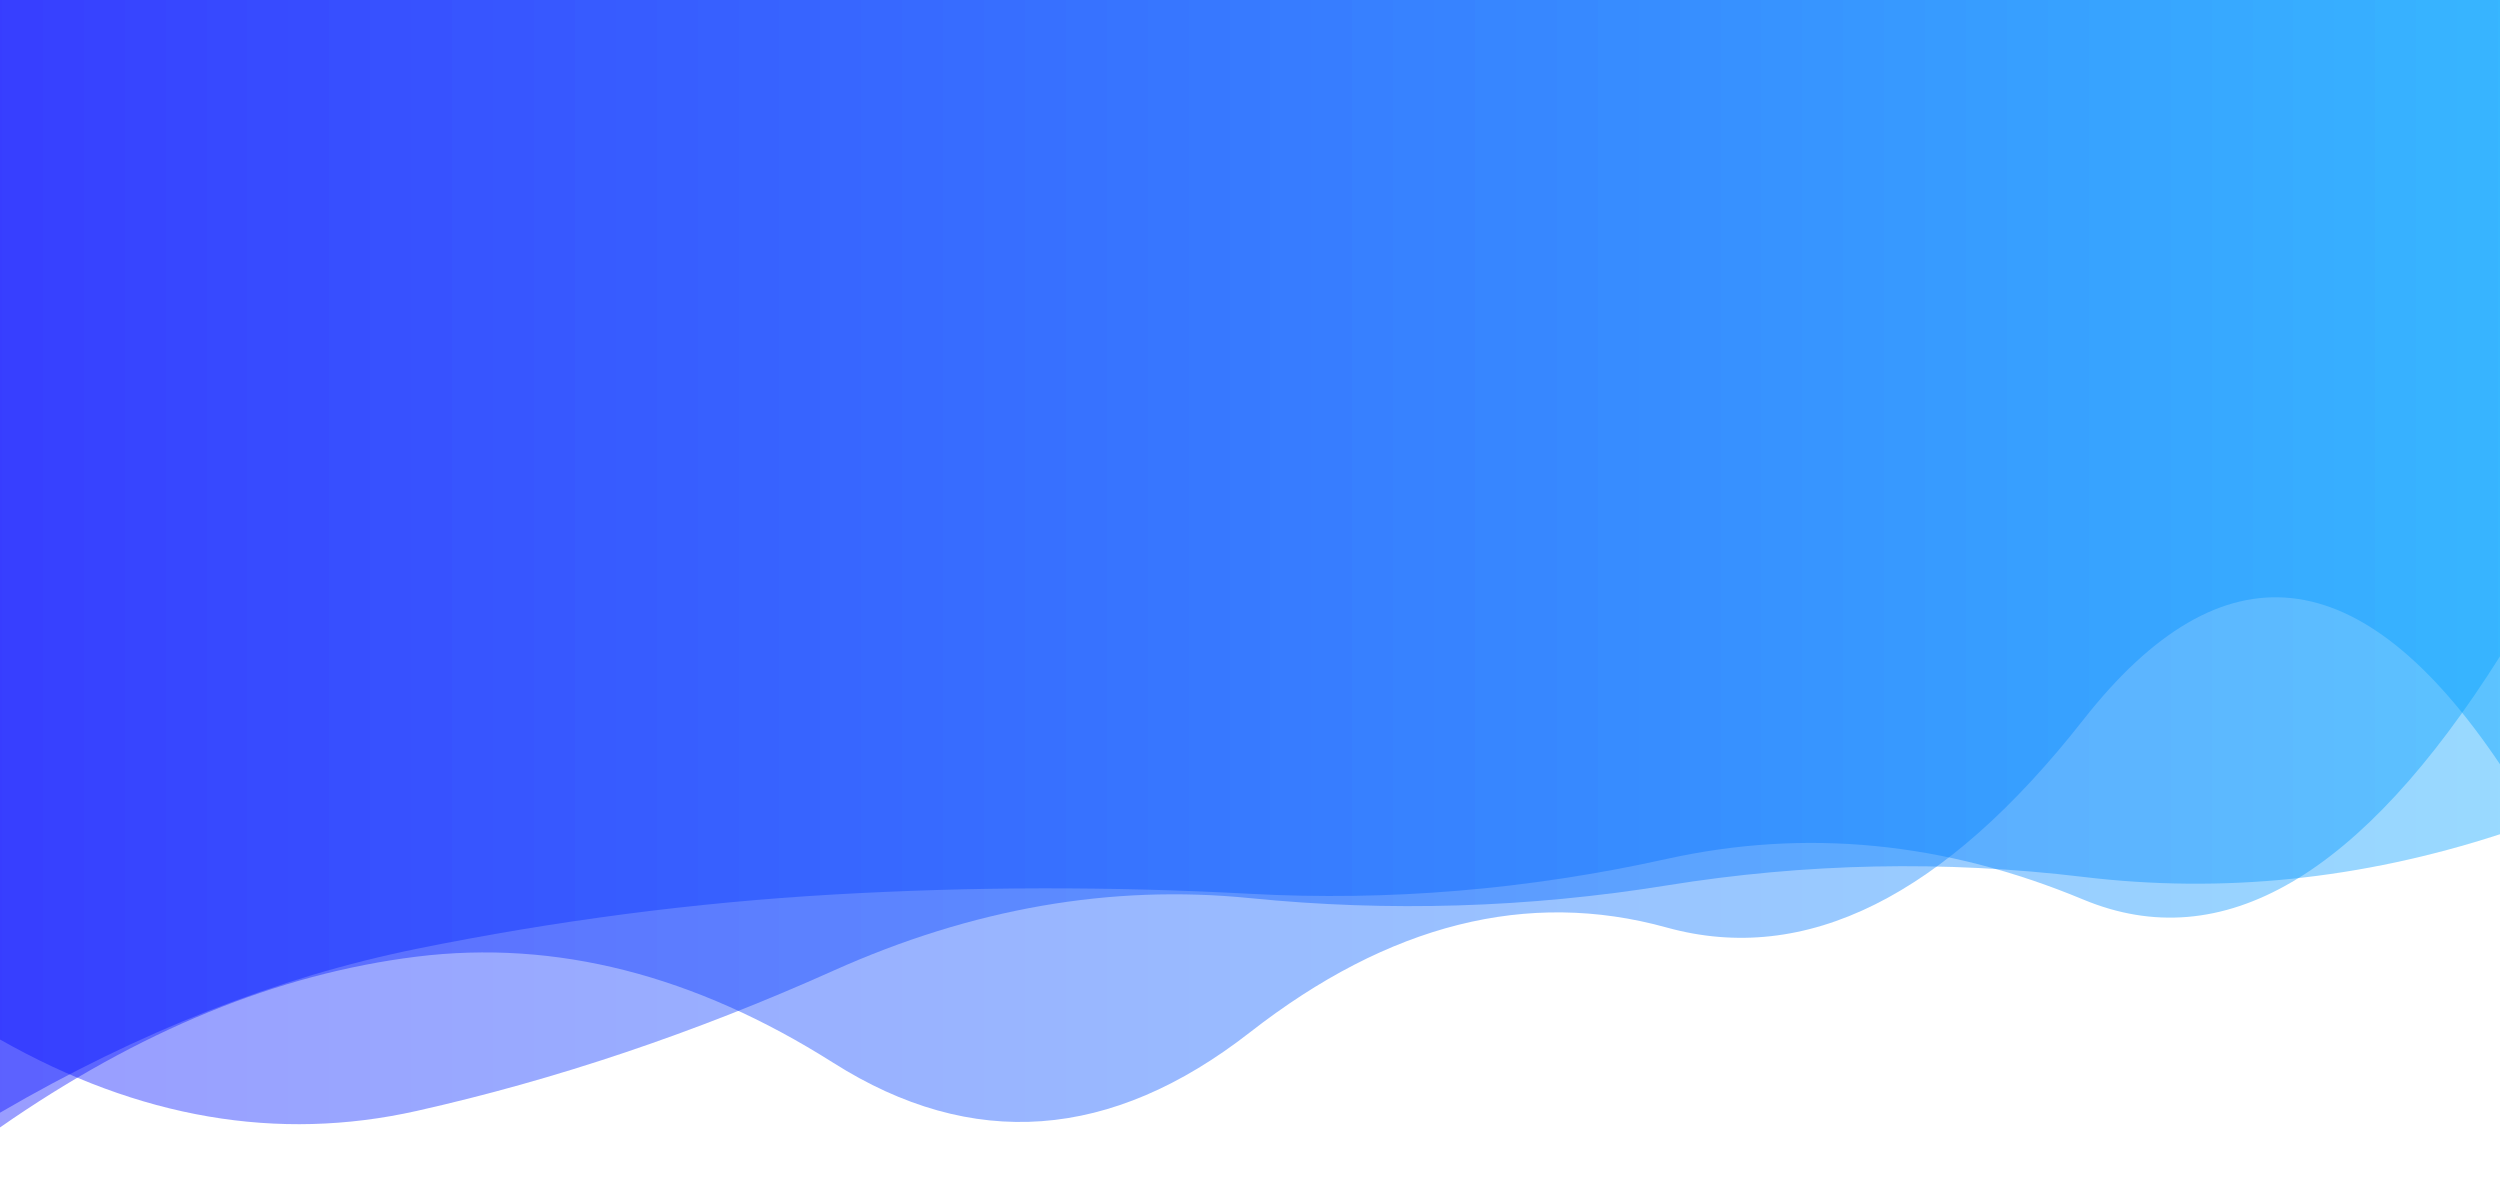 <svg xmlns="http://www.w3.org/2000/svg" viewBox="0 0 1920 911" preserveAspectRatio="xMidYMid"
  width="1920" height="911" xmlns:xlink="http://www.w3.org/1999/xlink"
  style="shape-rendering:auto;display:block;background-position-x:0%;background-position-y:0%;background-size:auto;background-origin:padding-box;background-clip:border-box;background:scroll rgba(255, 255, 255, 0) none  repeat;width:1920px;height:911px;;animation:none">
  <g>
    <linearGradient y2="0" y1="0" x2="1" x1="0" id="lg-6chsh1lfl62">
      <stop offset="0" stop-color="#0008ff"></stop>
      <stop offset="1" stop-color="#00a2ff"></stop>
    </linearGradient>
    <path opacity="0.4" fill="url(#lg-6chsh1lfl62)"
      d="M 0 0 L 0 798.34 Q 160 889.11 320 853.2 T 640 745.5 T 960 689.76 T 1280 680.01 T 1600 673.48 T 1920 640.69 L 1920 0 Z"
      style="fill:url('#lg-6chsh1lfl62');opacity:0.4;;animation:none"></path>
    <path opacity="0.4" fill="url(#lg-6chsh1lfl62)"
      d="M 0 0 L 0 854.56 Q 160 761.19 320 728.7 T 640 687 T 960 686.44 T 1280 659.66 T 1600 690.87 T 1920 504.06 L 1920 0 Z"
      style="fill:url('#lg-6chsh1lfl62');opacity:0.4;;animation:none"></path>
    <path opacity="0.4" fill="url(#lg-6chsh1lfl62)"
      d="M 0 0 L 0 865.87 Q 160 754.51 320 734.7 T 640 816.25 T 960 792.8 T 1280 712.33 T 1600 552.78 T 1920 586.97 L 1920 0 Z"
      style="fill:url('#lg-6chsh1lfl62');opacity:0.4;;animation:none"></path>
    <g></g>
  </g>
</svg>